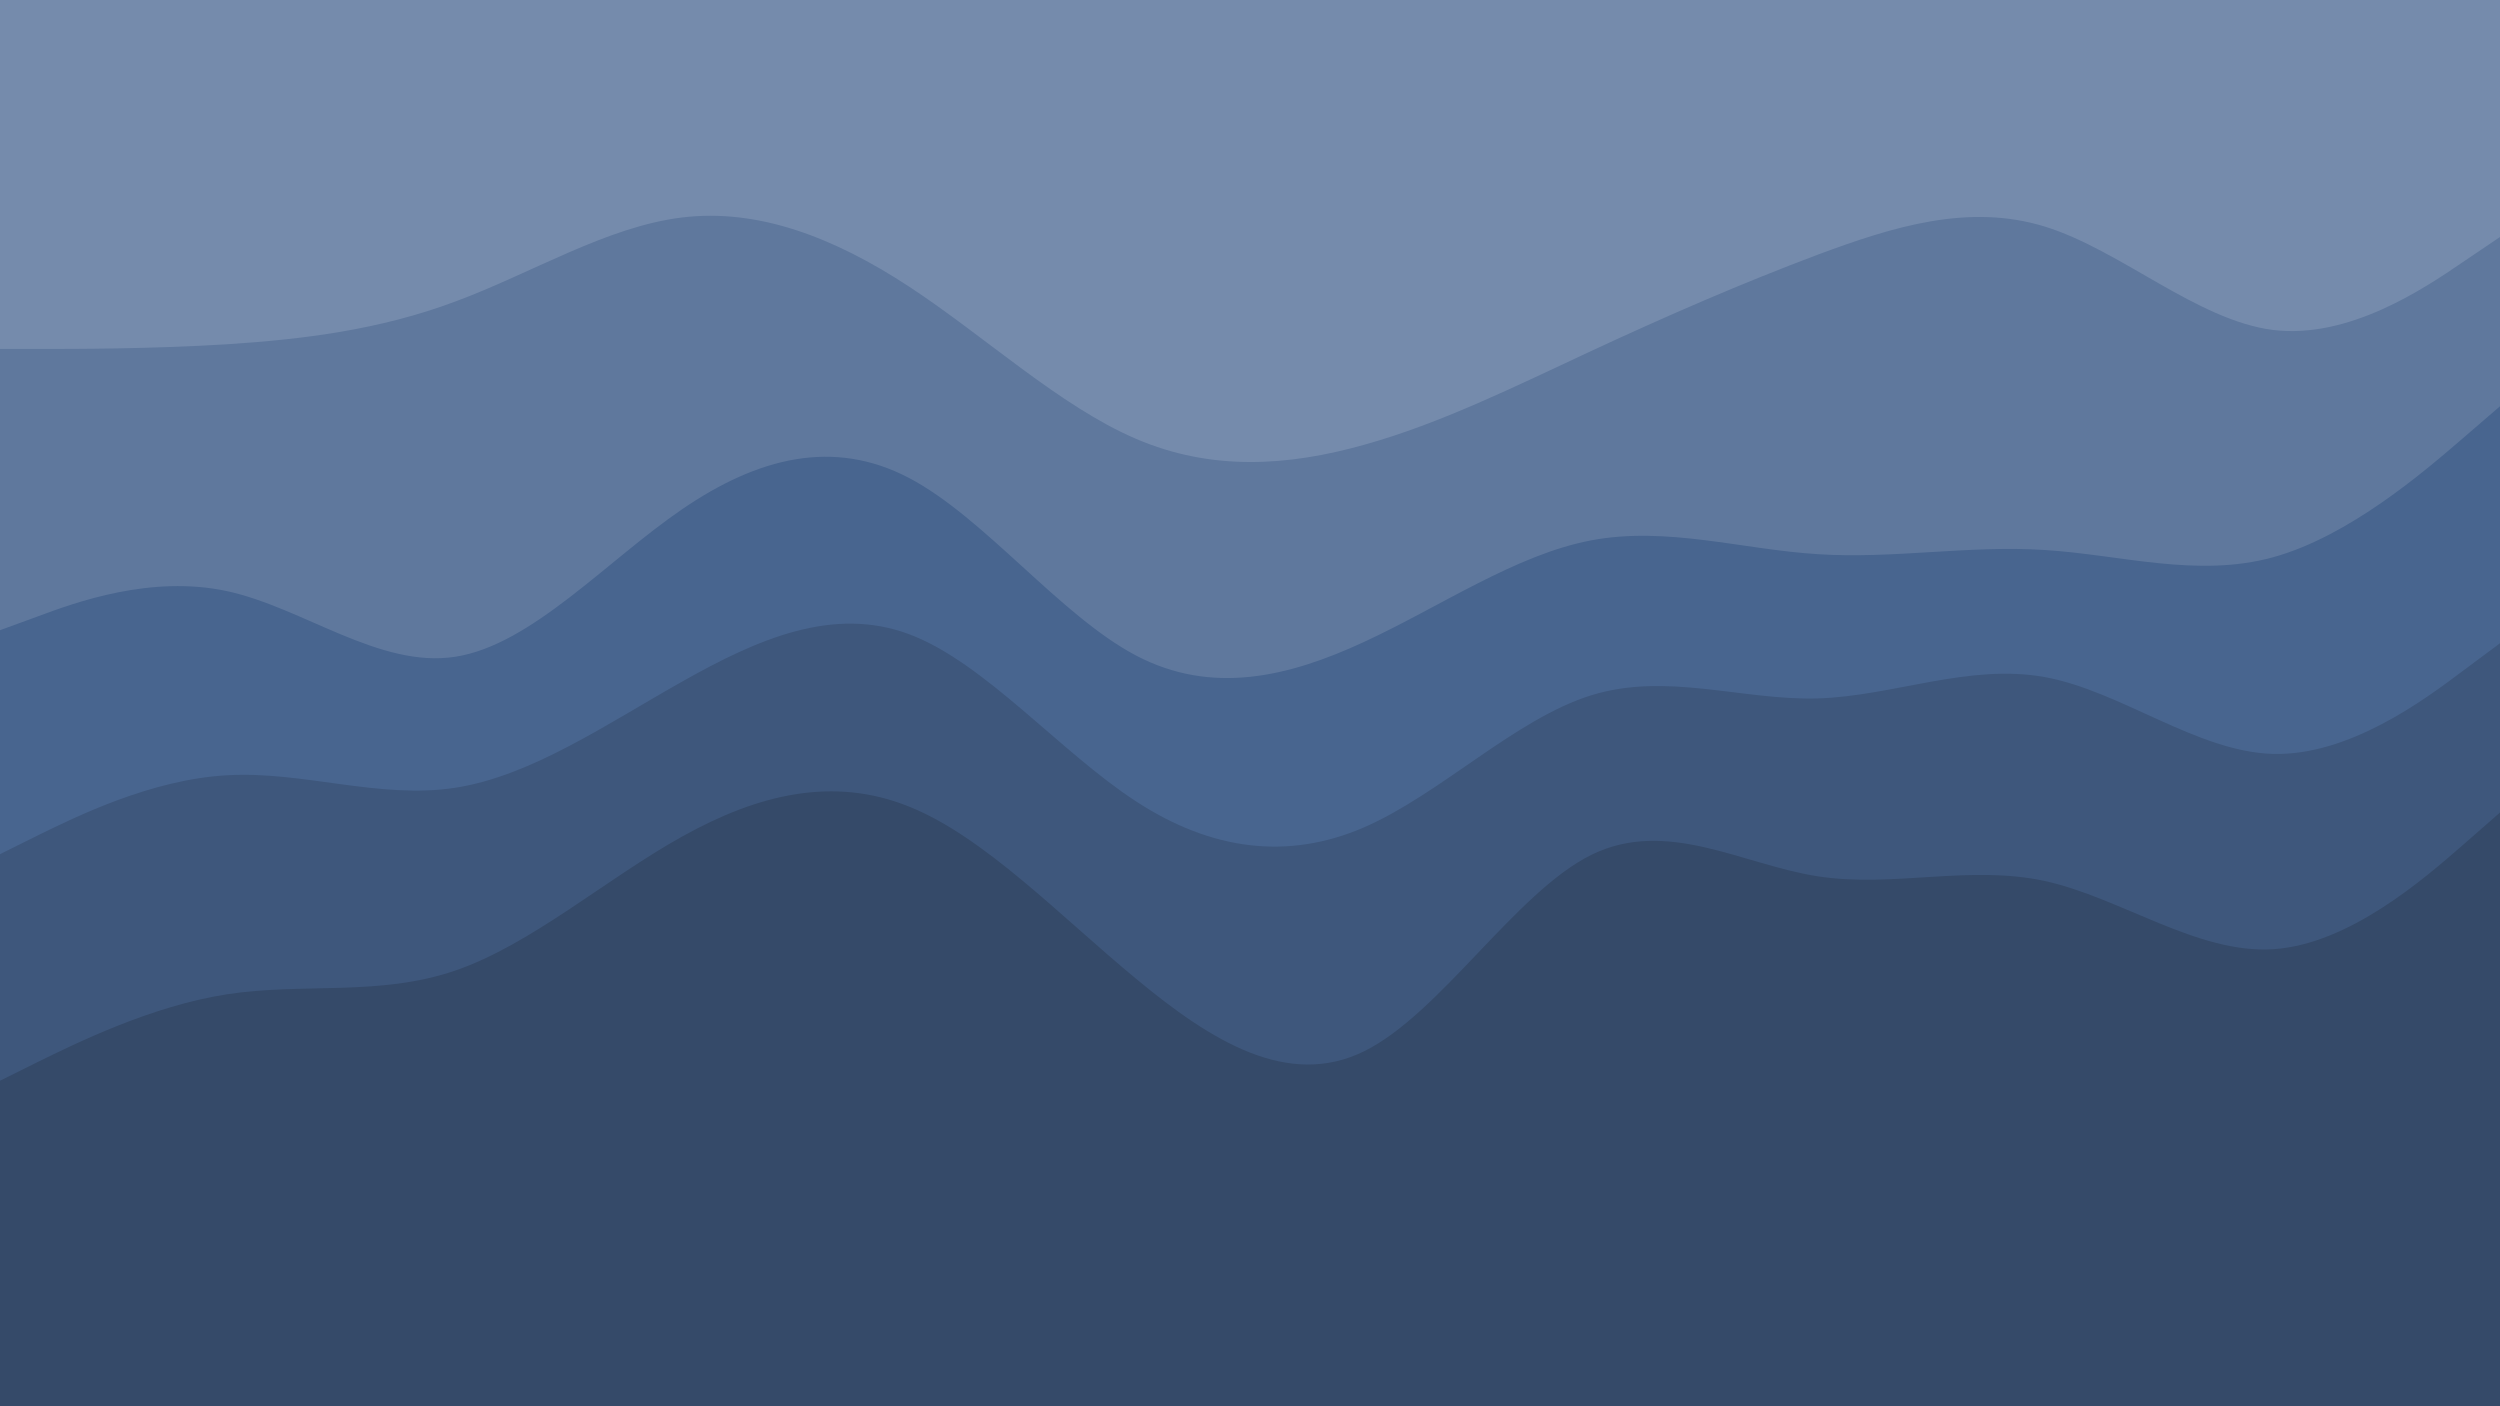 <svg id="visual" viewBox="0 0 960 540" width="960" height="540" xmlns="http://www.w3.org/2000/svg" xmlns:xlink="http://www.w3.org/1999/xlink" version="1.1"><path d="M0 136L14.5 136C29 136 58 136 87.2 134.2C116.3 132.3 145.7 128.7 174.8 117.8C204 107 233 89 262 85.5C291 82 320 93 349 112C378 131 407 158 436.2 170.5C465.3 183 494.7 181 523.8 172.8C553 164.7 582 150.3 611 136.8C640 123.3 669 110.7 698 99.8C727 89 756 80 785.2 89C814.3 98 843.7 125 872.8 128.7C902 132.3 931 112.7 945.5 102.8L960 93L960 0L945.5 0C931 0 902 0 872.8 0C843.7 0 814.3 0 785.2 0C756 0 727 0 698 0C669 0 640 0 611 0C582 0 553 0 523.8 0C494.7 0 465.3 0 436.2 0C407 0 378 0 349 0C320 0 291 0 262 0C233 0 204 0 174.8 0C145.7 0 116.3 0 87.2 0C58 0 29 0 14.5 0L0 0Z" fill="#758bac"></path><path d="M0 244L14.5 238.7C29 233.3 58 222.7 87.2 229C116.3 235.3 145.7 258.7 174.8 254.2C204 249.7 233 217.3 262 197.5C291 177.7 320 170.3 349 185.5C378 200.7 407 238.3 436.2 253.7C465.3 269 494.7 262 523.8 248.5C553 235 582 215 611 209.5C640 204 669 213 698 214.8C727 216.7 756 211.3 785.2 213.2C814.3 215 843.7 224 872.8 216C902 208 931 183 945.5 170.5L960 158L960 91L945.5 100.8C931 110.7 902 130.3 872.8 126.7C843.7 123 814.3 96 785.2 87C756 78 727 87 698 97.8C669 108.7 640 121.3 611 134.8C582 148.3 553 162.7 523.8 170.8C494.7 179 465.3 181 436.2 168.5C407 156 378 129 349 110C320 91 291 80 262 83.5C233 87 204 105 174.8 115.8C145.7 126.7 116.3 130.3 87.2 132.2C58 134 29 134 14.5 134L0 134Z" fill="#5f789d"></path><path d="M0 330L14.5 322.8C29 315.7 58 301.3 87.2 299.7C116.3 298 145.7 309 174.8 304.5C204 300 233 280 262 263.7C291 247.3 320 234.7 349 245.5C378 256.3 407 290.7 436.2 309.7C465.3 328.7 494.7 332.3 523.8 319.7C553 307 582 278 611 269C640 260 669 271 698 270.2C727 269.3 756 256.7 785.2 262C814.3 267.3 843.7 290.7 872.8 291.5C902 292.3 931 270.7 945.5 259.8L960 249L960 156L945.5 168.5C931 181 902 206 872.8 214C843.7 222 814.3 213 785.2 211.2C756 209.3 727 214.7 698 212.8C669 211 640 202 611 207.5C582 213 553 233 523.8 246.5C494.7 260 465.3 267 436.2 251.7C407 236.3 378 198.7 349 183.5C320 168.3 291 175.7 262 195.5C233 215.3 204 247.7 174.8 252.2C145.7 256.7 116.3 233.3 87.2 227C58 220.7 29 231.3 14.5 236.7L0 242Z" fill="#48658f"></path><path d="M0 417L14.5 409.8C29 402.7 58 388.3 87.2 383.8C116.3 379.3 145.7 384.7 174.8 374.7C204 364.7 233 339.3 262 323.2C291 307 320 300 349 311.7C378 323.3 407 353.7 436.2 377.8C465.3 402 494.7 420 523.8 405.7C553 391.3 582 344.7 611 330.3C640 316 669 334 698 338.5C727 343 756 334 785.2 340.3C814.3 346.7 843.7 368.3 872.8 366.5C902 364.7 931 339.3 945.5 326.7L960 314L960 247L945.5 257.8C931 268.7 902 290.3 872.8 289.5C843.7 288.7 814.3 265.3 785.2 260C756 254.7 727 267.3 698 268.2C669 269 640 258 611 267C582 276 553 305 523.8 317.7C494.7 330.3 465.3 326.7 436.2 307.7C407 288.7 378 254.3 349 243.5C320 232.7 291 245.3 262 261.7C233 278 204 298 174.8 302.5C145.7 307 116.3 296 87.2 297.7C58 299.3 29 313.7 14.5 320.8L0 328Z" fill="#3e577c"></path><path d="M0 541L14.5 541C29 541 58 541 87.2 541C116.3 541 145.7 541 174.8 541C204 541 233 541 262 541C291 541 320 541 349 541C378 541 407 541 436.2 541C465.3 541 494.7 541 523.8 541C553 541 582 541 611 541C640 541 669 541 698 541C727 541 756 541 785.2 541C814.3 541 843.7 541 872.8 541C902 541 931 541 945.5 541L960 541L960 312L945.5 324.7C931 337.3 902 362.7 872.8 364.5C843.7 366.3 814.3 344.7 785.2 338.3C756 332 727 341 698 336.5C669 332 640 314 611 328.3C582 342.7 553 389.3 523.8 403.7C494.7 418 465.3 400 436.2 375.8C407 351.7 378 321.3 349 309.7C320 298 291 305 262 321.2C233 337.3 204 362.7 174.8 372.7C145.7 382.7 116.3 377.3 87.2 381.8C58 386.3 29 400.7 14.5 407.8L0 415Z" fill="#354a69"></path></svg>